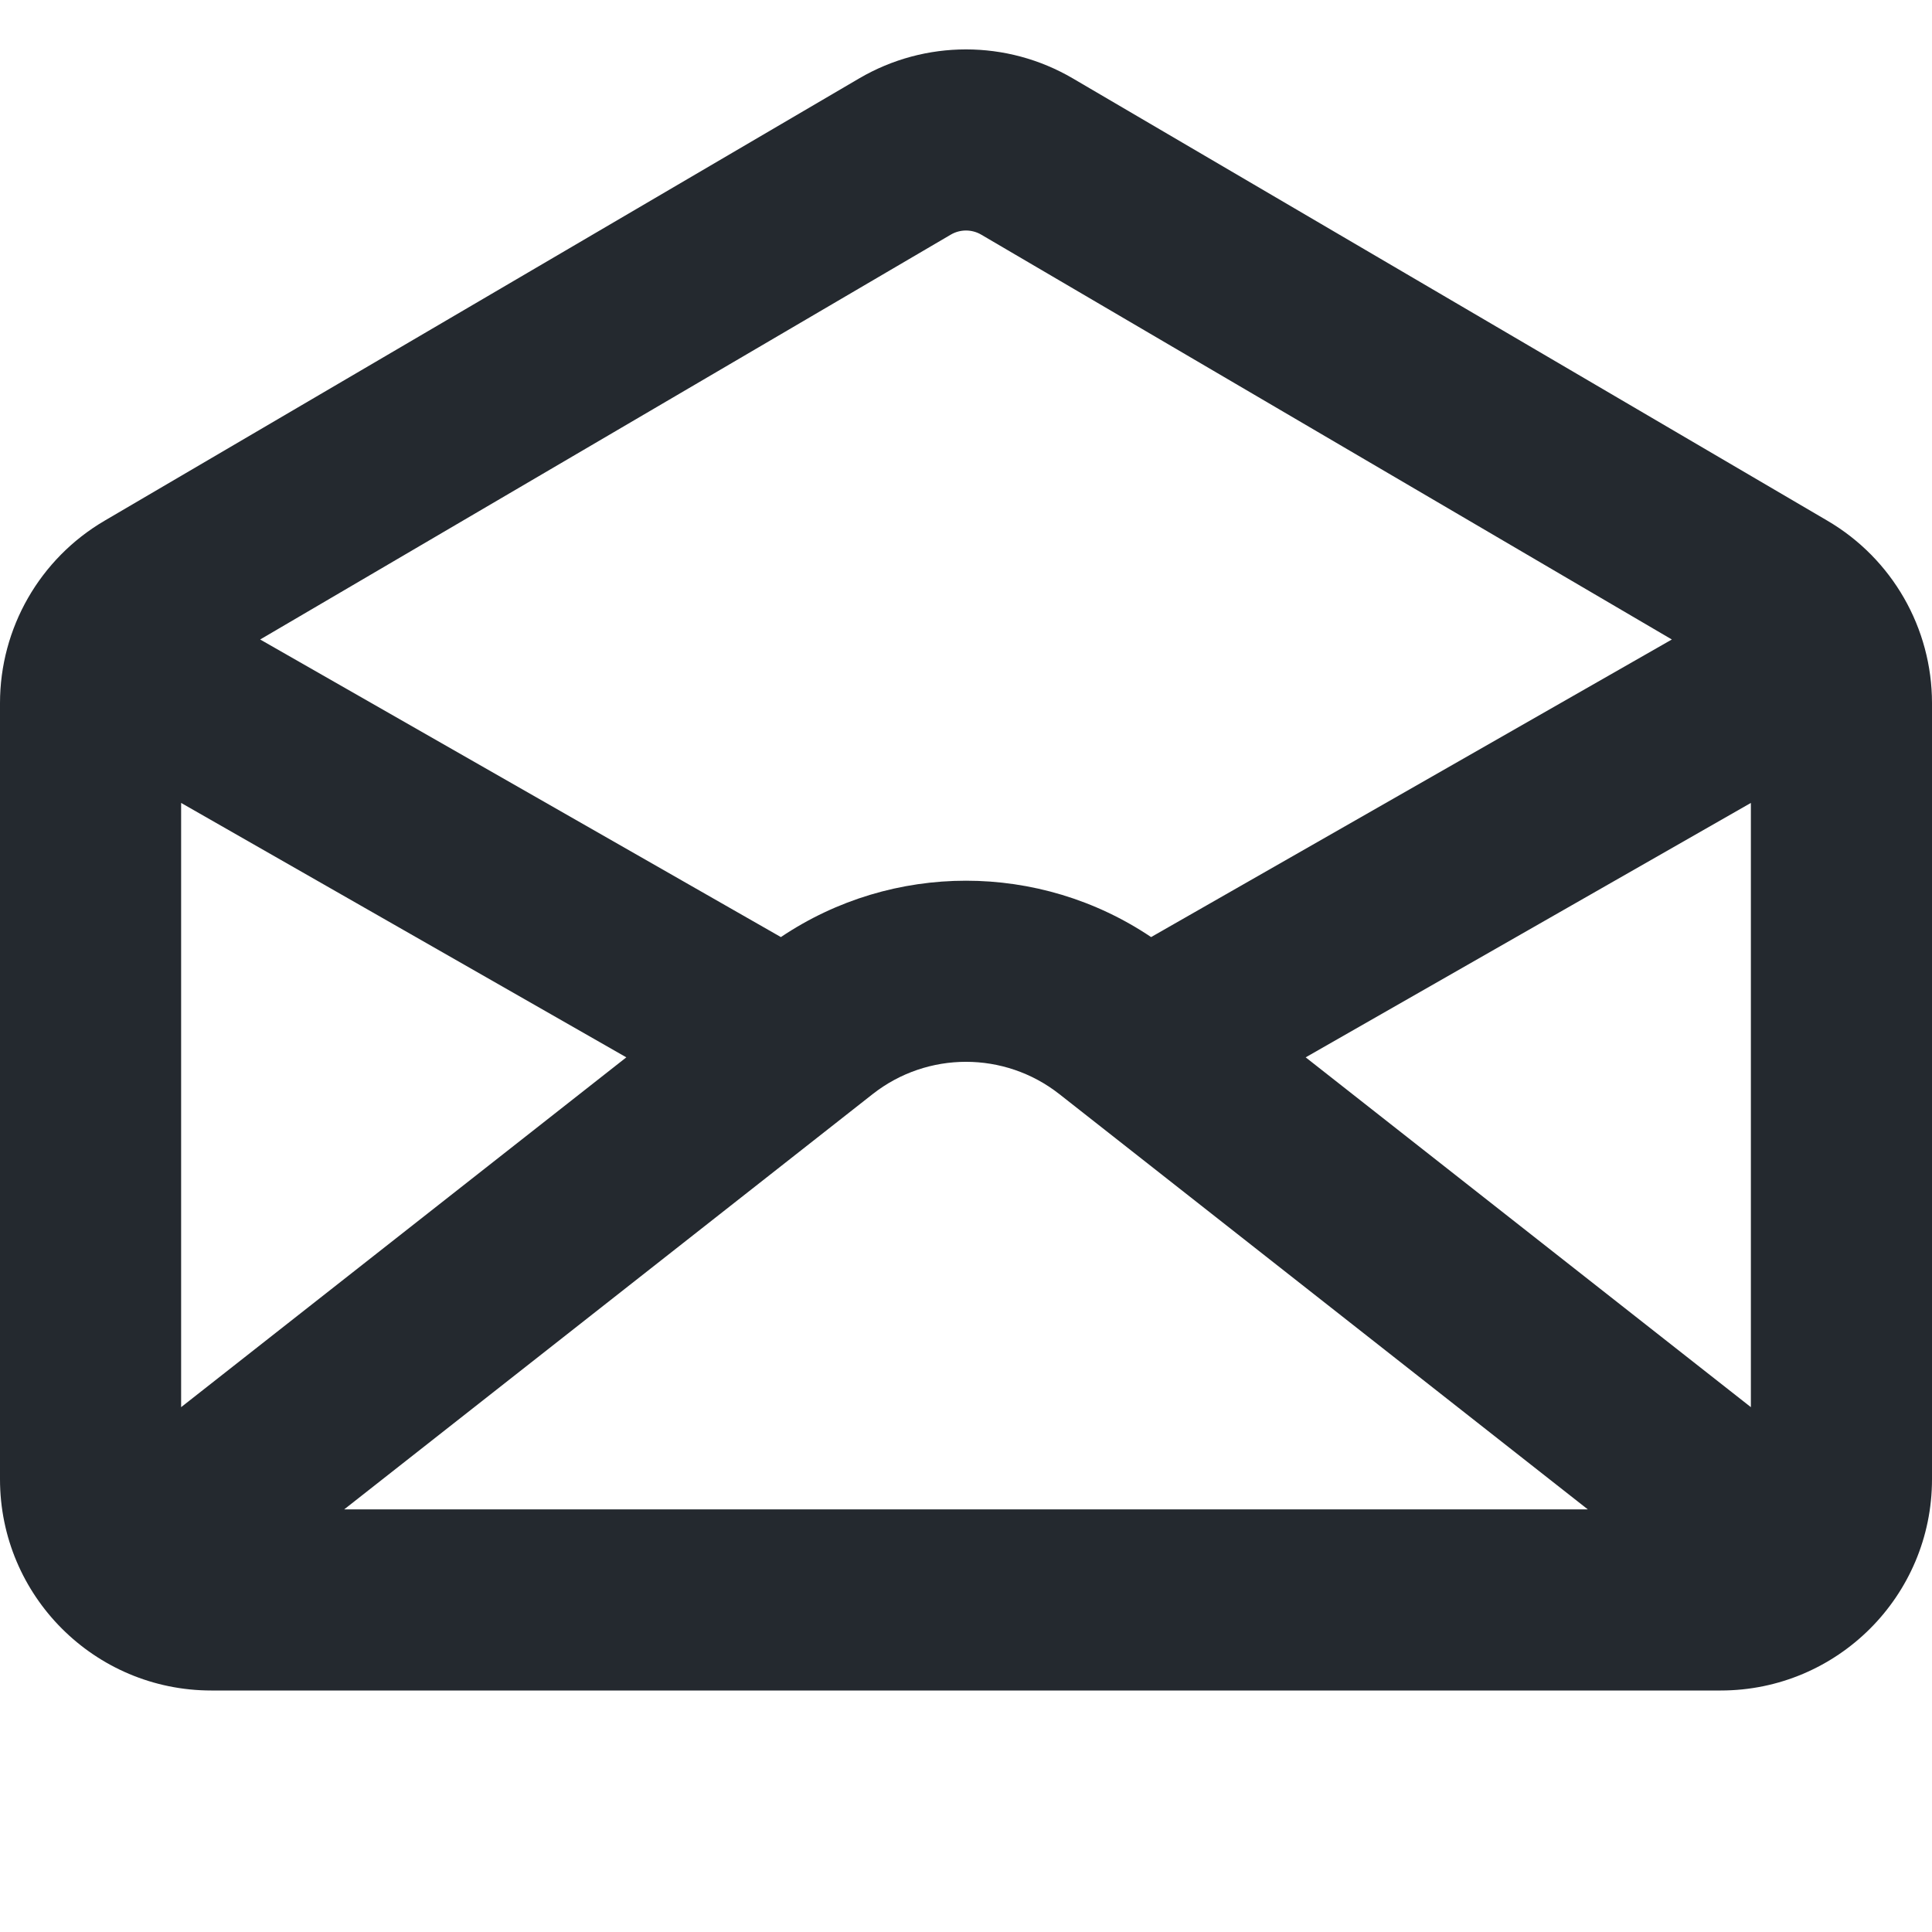 <svg width="32" height="32" viewBox="0 0 32 32" fill="none" xmlns="http://www.w3.org/2000/svg">
<path fill-rule="evenodd" clip-rule="evenodd" d="M14.23 1.299C15.323 0.658 16.677 0.658 17.77 1.299L30.27 8.626C31.342 9.255 32 10.404 32 11.646V24.5C32 26.433 30.433 28 28.5 28H3.5C1.567 28 0 26.433 0 24.5V11.646C0 10.404 0.658 9.255 1.73 8.626L14.23 1.299ZM16.253 3.887C16.097 3.795 15.903 3.795 15.747 3.887L4.309 10.592L12.934 15.521C14.786 14.276 17.214 14.276 19.066 15.521L27.691 10.592L16.253 3.887ZM29 13.299L21.626 17.513L29 23.307V13.299ZM10.374 17.513L3 13.299V23.307L10.374 17.513ZM26.299 25H5.701L14.455 18.121C15.362 17.409 16.638 17.409 17.545 18.121L26.299 25Z" fill="#24292F"/>
</svg>
